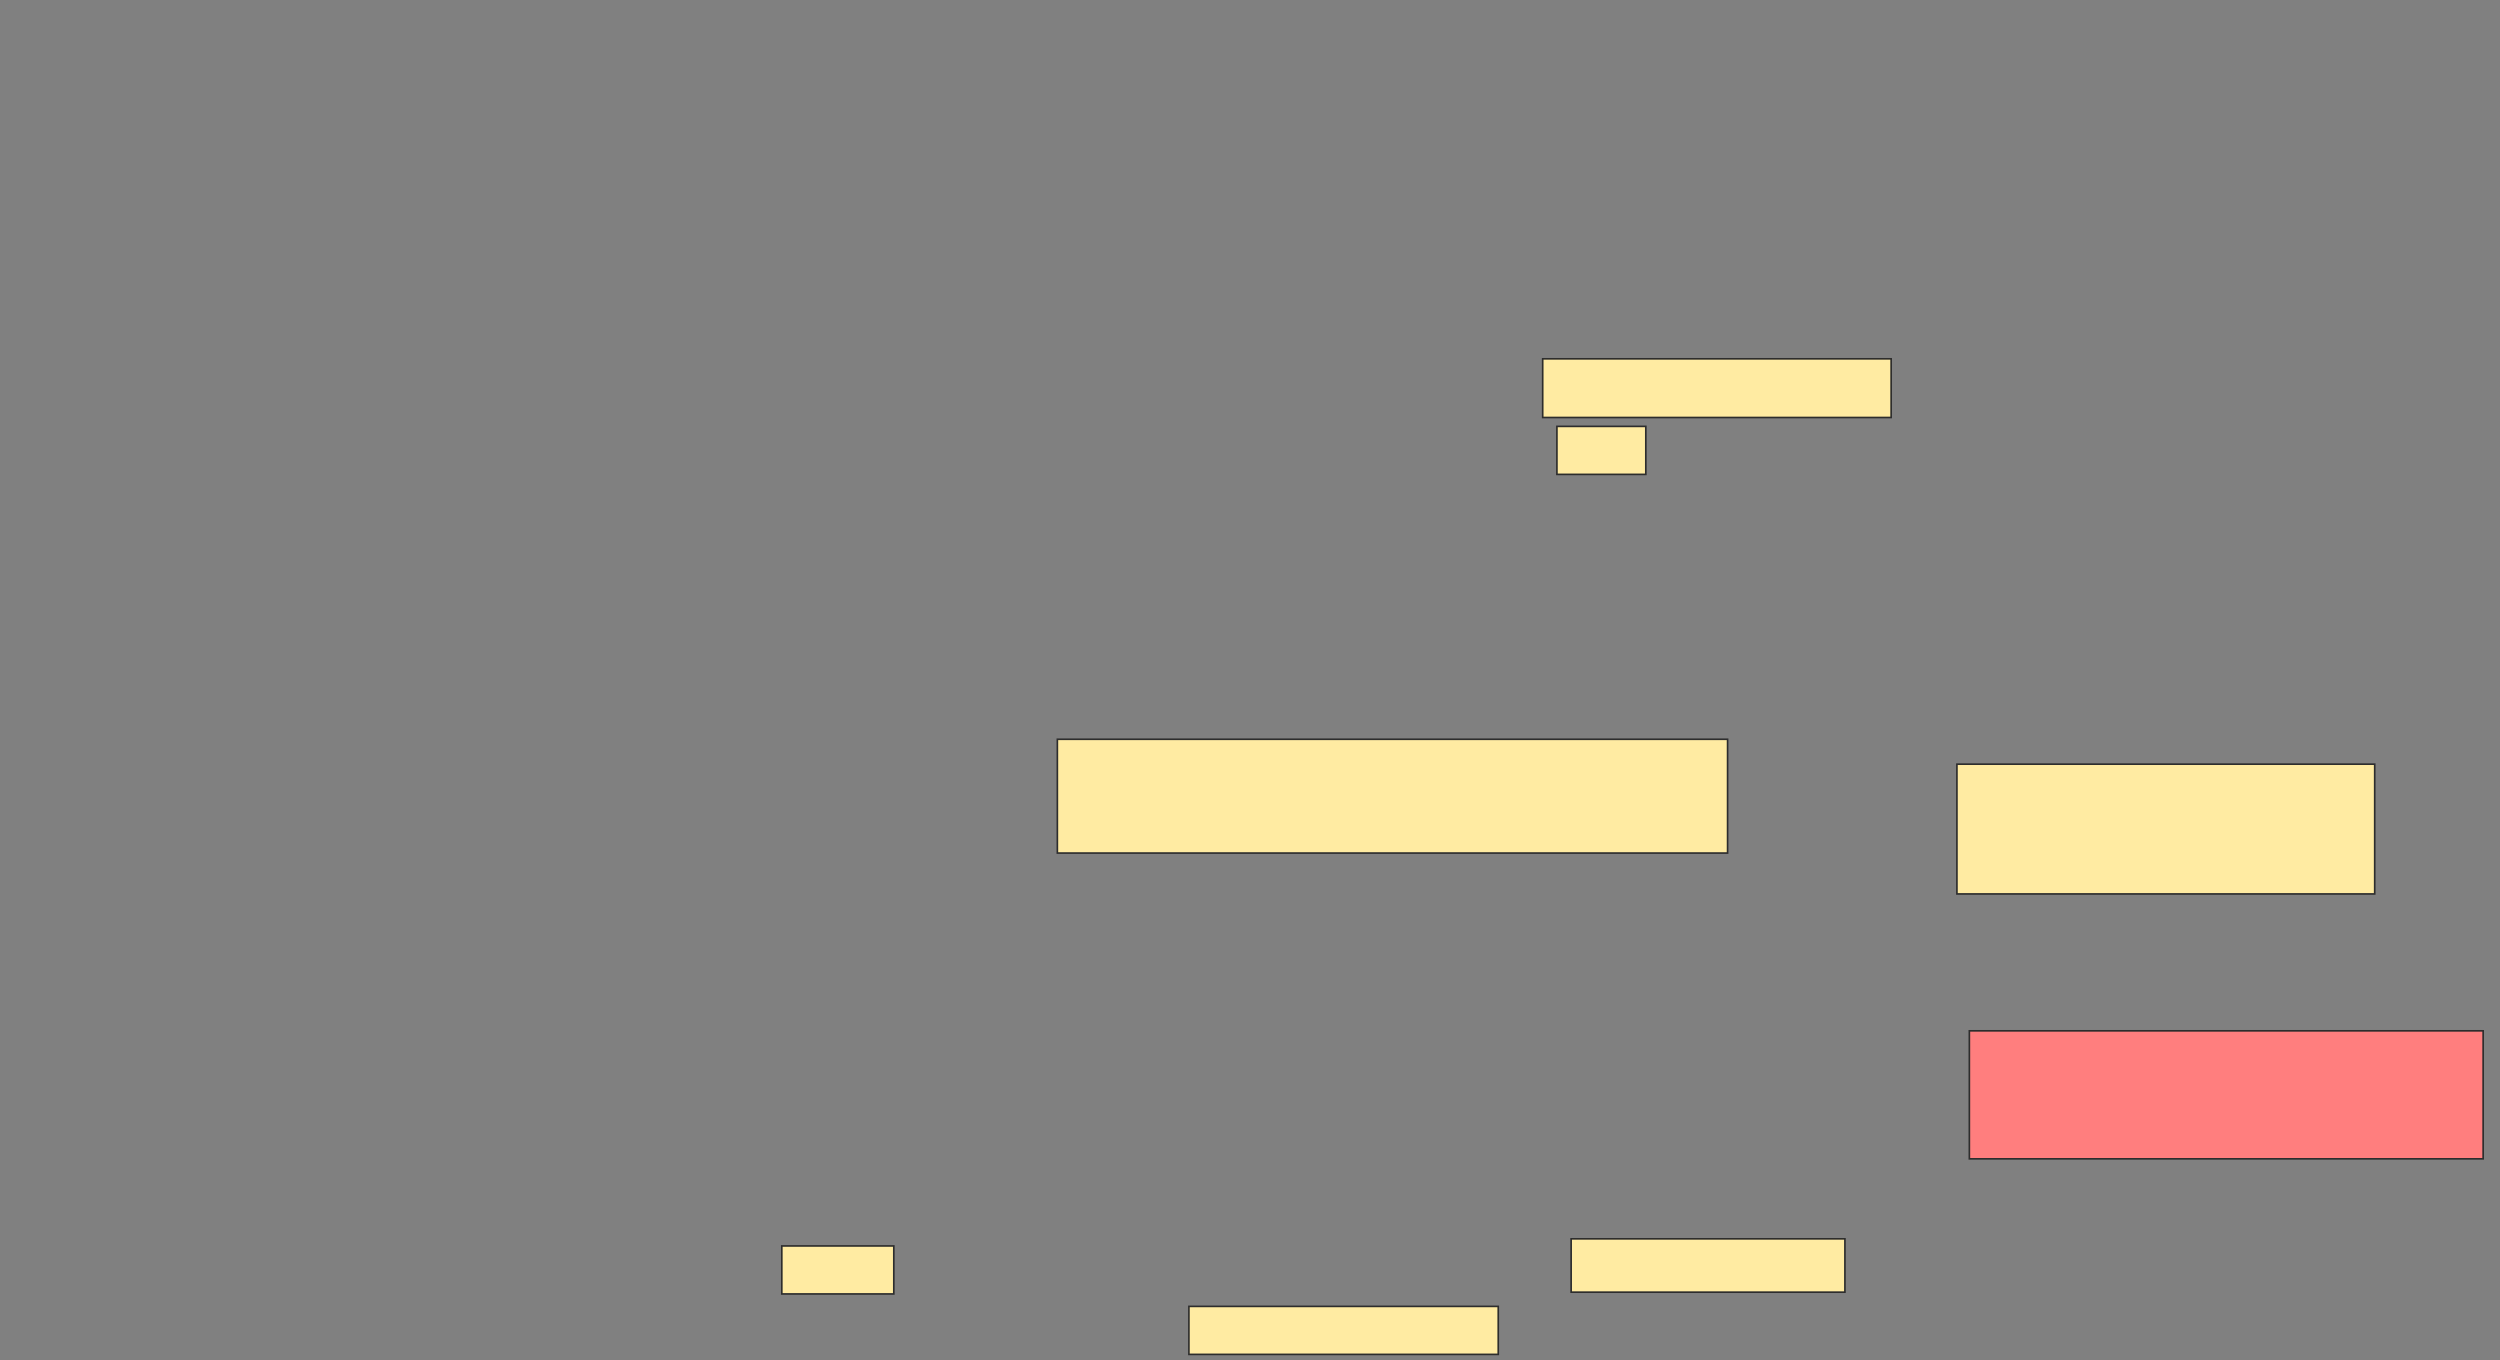 <svg height="814" width="1496" xmlns="http://www.w3.org/2000/svg"><rect width="100%" height="100%" fill="#808080" stroke="none"/><path fill="#FFEBA2" stroke="#2D2D2D" d="M923.149 214.723H1131.66V249.829H923.149z"/><path fill="#FFEBA2" stroke="#2D2D2D" d="M931.66 255.149H984.851V283.872H931.66z"/><path fill="#FFEBA2" stroke="#2D2D2D" stroke-dasharray="null" stroke-linecap="null" stroke-linejoin="null" d="M632.723 442.383H1033.787V510.468H632.723z"/><path fill="#FFEBA2" stroke="#2D2D2D" stroke-dasharray="null" stroke-linecap="null" stroke-linejoin="null" d="M1171.021 457.277H1421.021V534.937H1171.021z"/><path class="qshape" fill="#FF7E7E" stroke="#2D2D2D" stroke-dasharray="null" stroke-linecap="null" stroke-linejoin="null" d="M1178.468 616.851H1485.915V693.447H1178.468z"/><path fill="#FFEBA2" stroke="#2D2D2D" stroke-dasharray="null" stroke-linecap="null" stroke-linejoin="null" d="M940.17 741.319H1104V773.234H940.17z"/><path fill="#FFEBA2" stroke="#2D2D2D" stroke-dasharray="null" stroke-linecap="null" stroke-linejoin="null" d="M467.83 745.575H534.851V774.298H467.83z"/><path fill="#FFEBA2" stroke="#2D2D2D" stroke-dasharray="null" stroke-linecap="null" stroke-linejoin="null" d="M711.447 781.745H896.553V810.468H711.447z"/></svg>